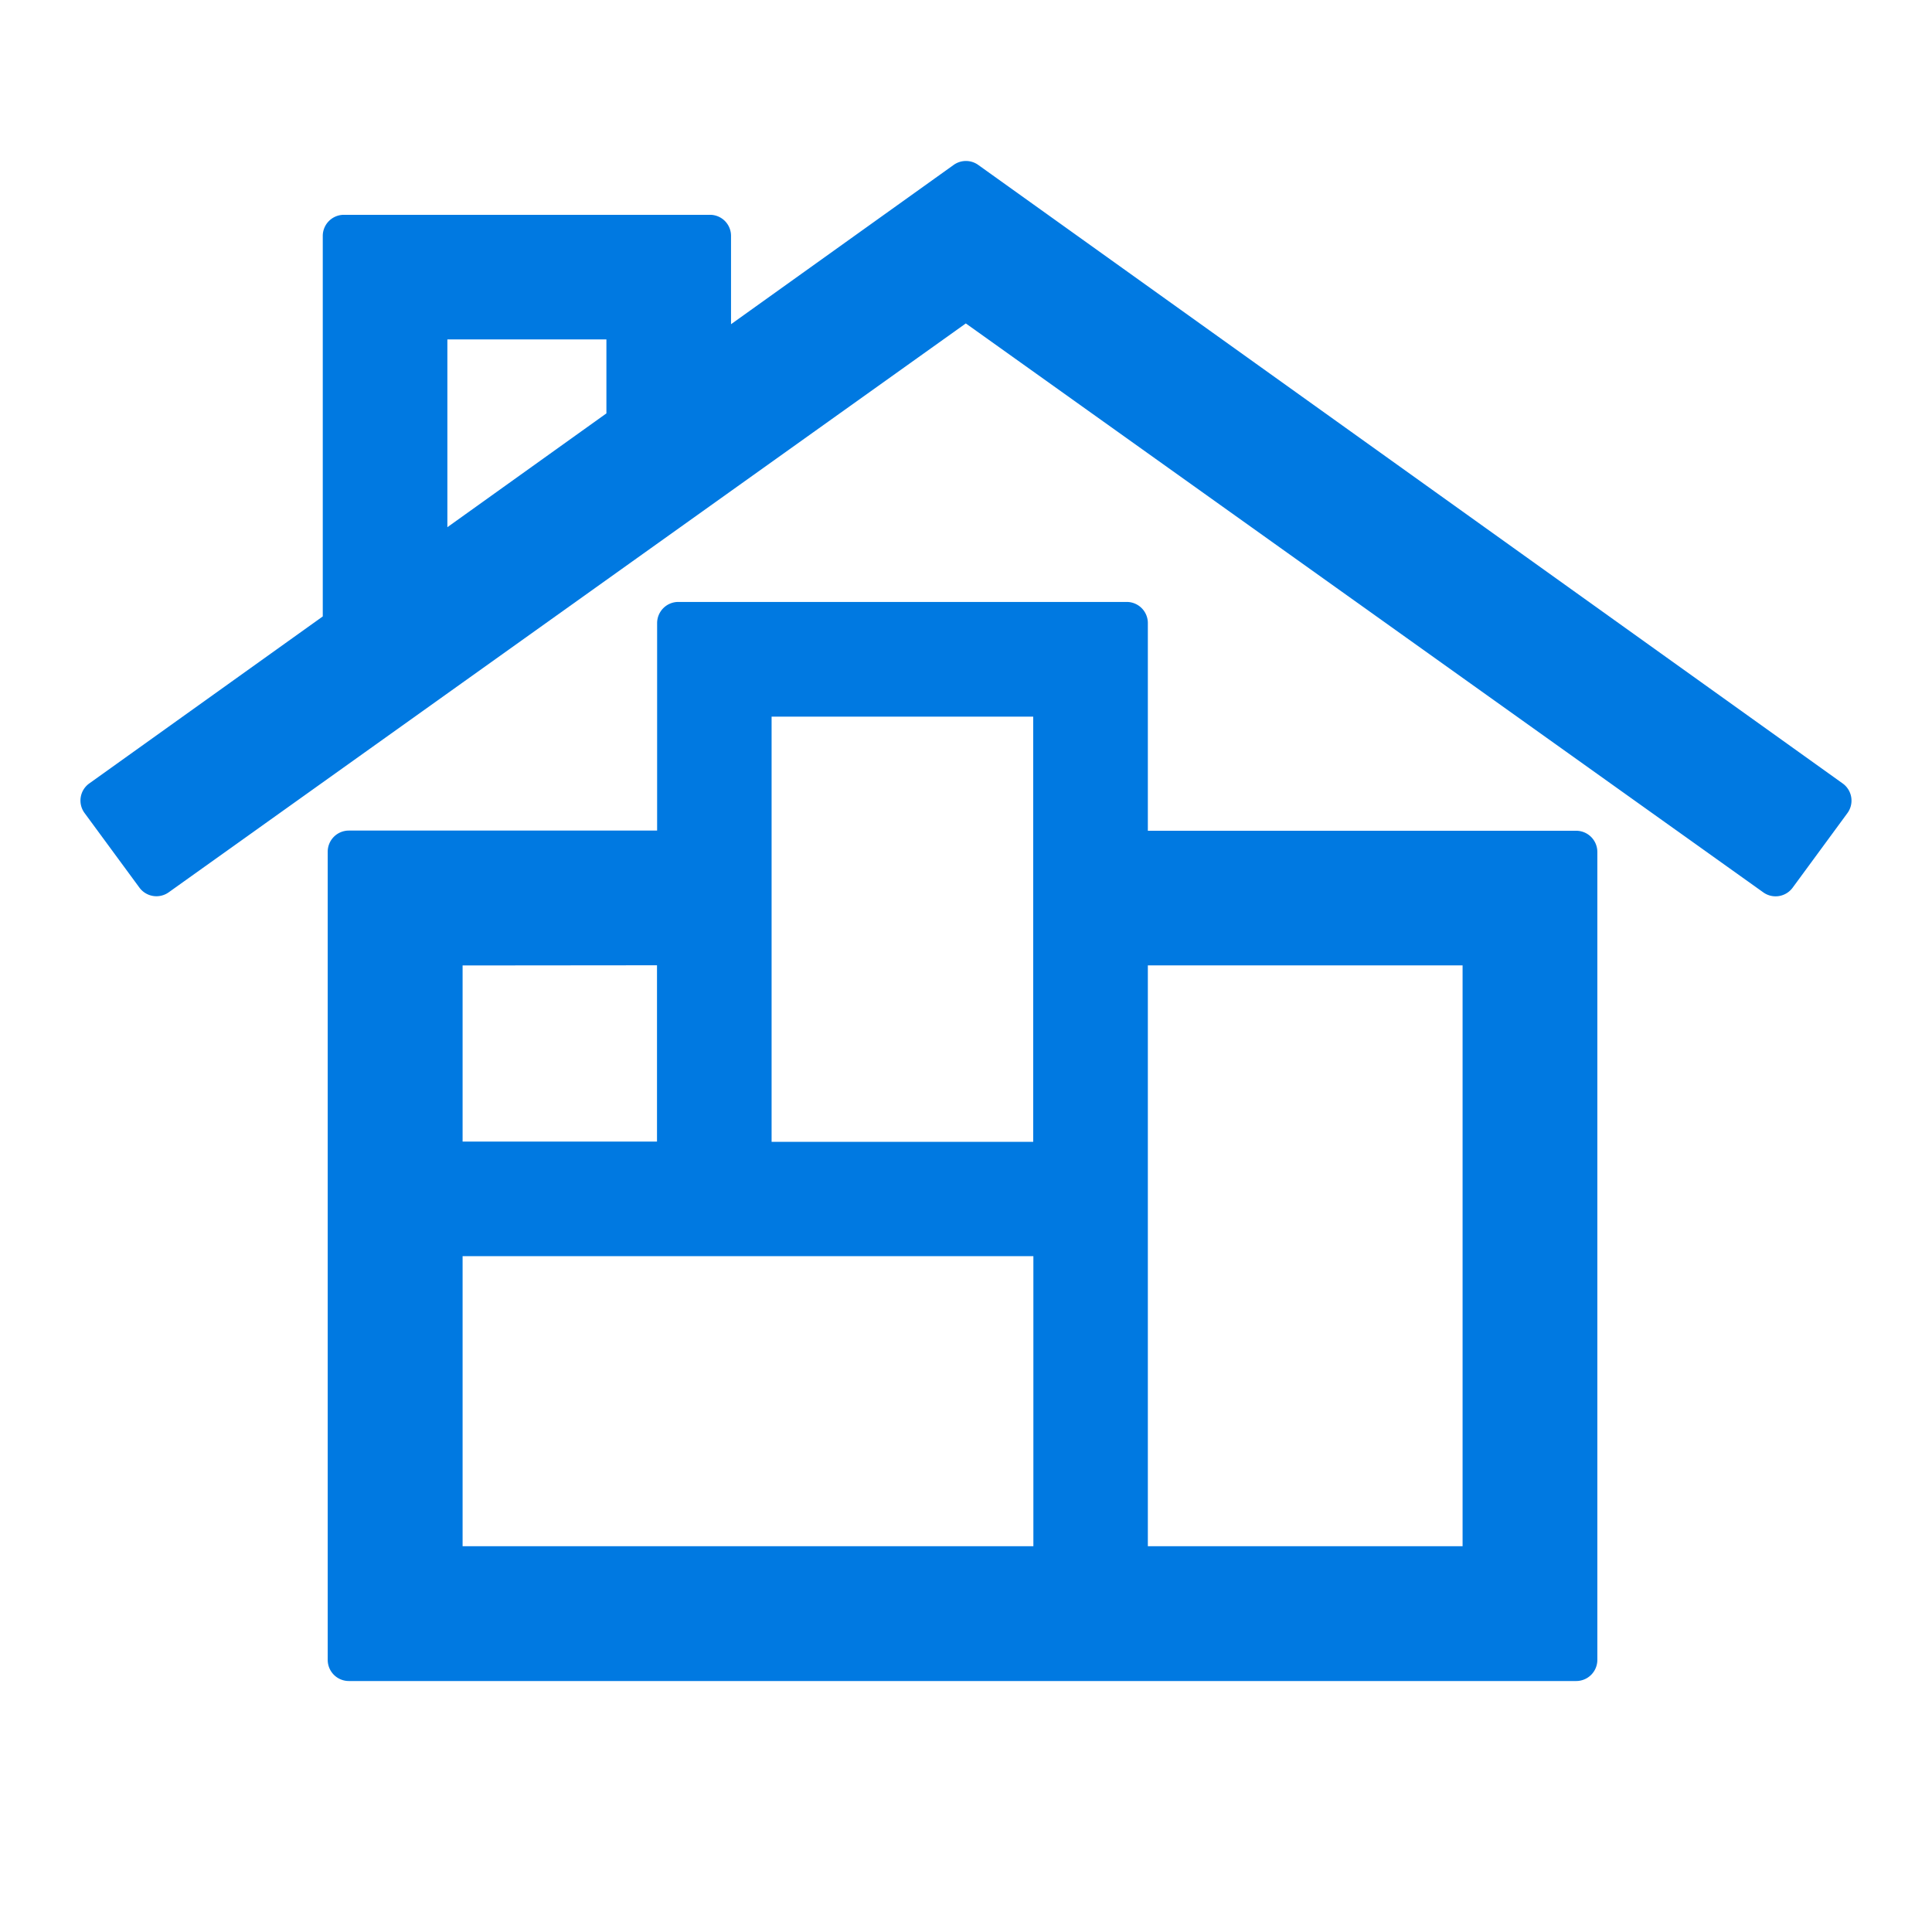 <?xml version="1.0" ?>
<svg xmlns="http://www.w3.org/2000/svg" fill="none" role="img" baseProfile="tiny-ps" viewBox="0 0 32 32">
	<path d="M30.52 12.976 16.203 2.732a.35.35 0 0 0-.408 0L12.108 5.37V3.908a.348.348 0 0 0-.35-.35H5.696a.35.35 0 0 0-.35.35v6.302l-3.867 2.766a.348.348 0 0 0-.077.492l.908 1.235a.35.35 0 0 0 .485.076l13.202-9.422 13.208 9.423a.35.35 0 0 0 .486-.076l.907-1.235a.35.35 0 0 0-.078-.493ZM7.41 5.622h2.634v1.225L7.41 8.732v-3.11Z" fill="#0079E1"/>
	<path d="M26.108 13.76h-7.096v-3.44a.35.35 0 0 0-.35-.35h-7.428a.351.351 0 0 0-.35.35v3.437H5.778a.35.35 0 0 0-.35.35v13.386a.35.35 0 0 0 .35.35h20.329a.35.35 0 0 0 .35-.35V14.11a.351.351 0 0 0-.35-.35ZM12.78 11.87h4.333v7.042h-4.333V11.87Zm-1.898 4.118v2.92H7.662v-2.917l3.221-.003Zm-3.221 4.818h9.455v4.804H7.662v-4.804Zm16.564 4.804h-5.213v-9.62h5.213v9.62Z" fill="#0079E1"/>
</svg>